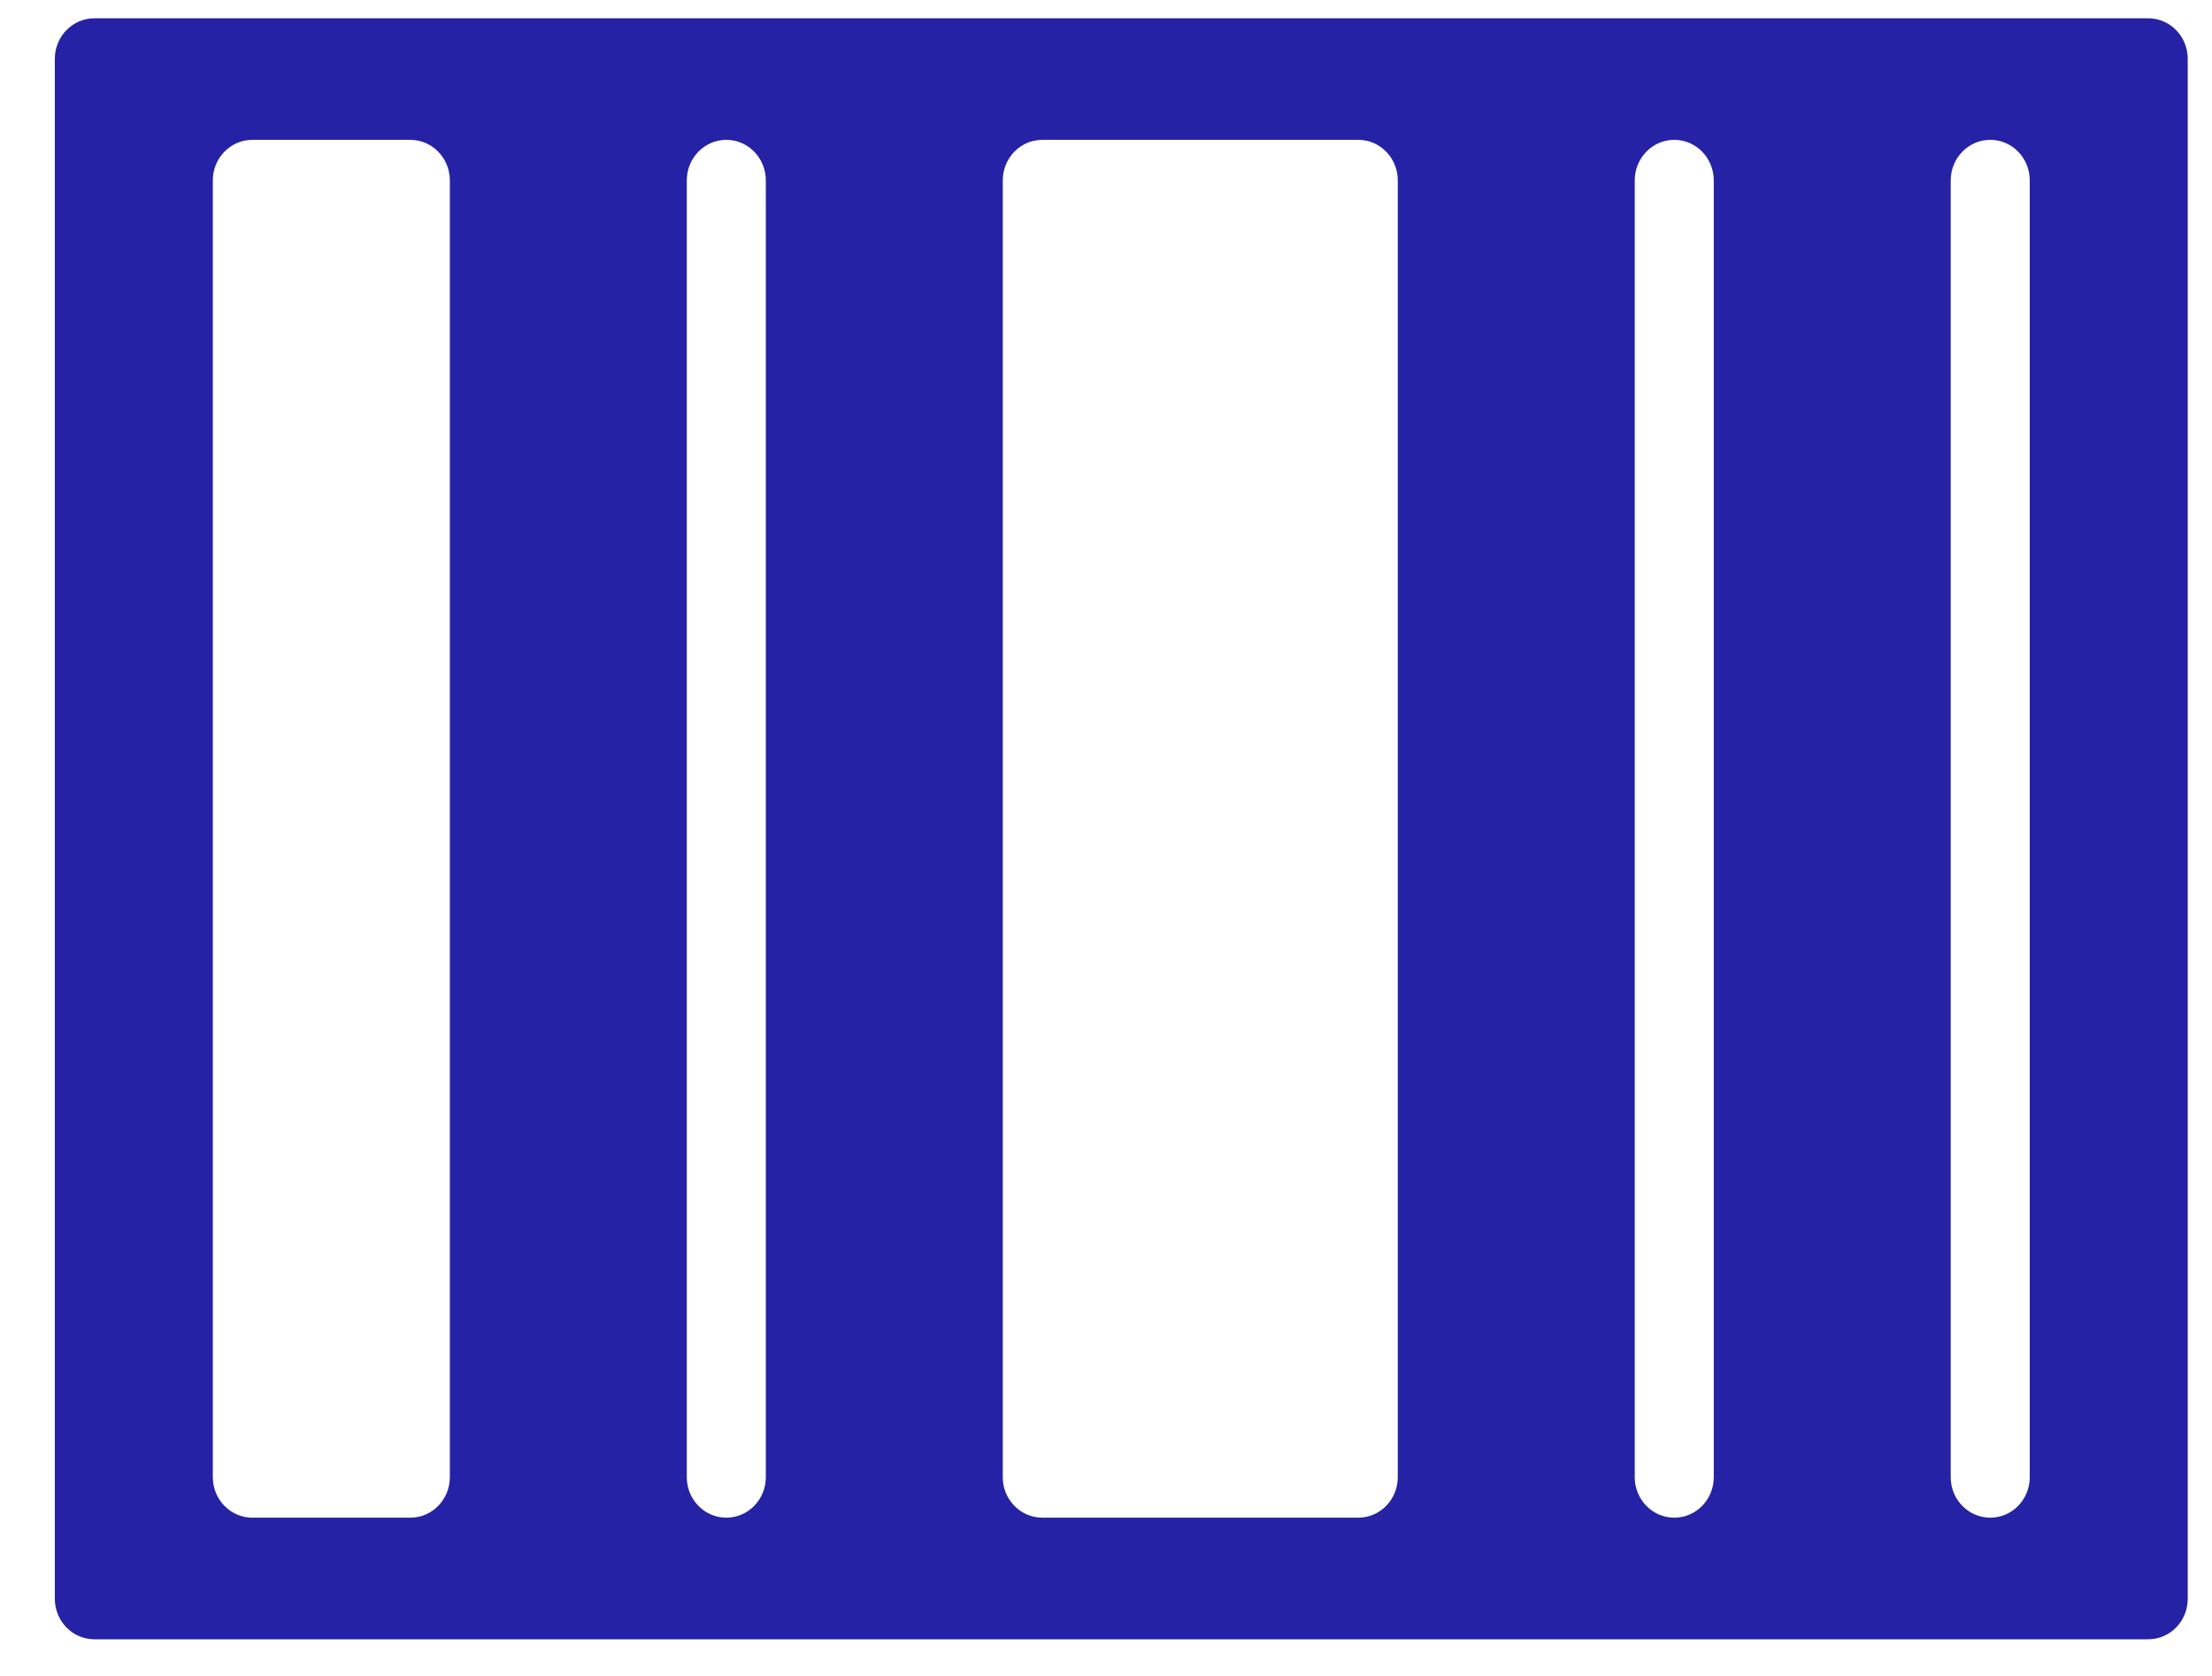 <svg width="33" height="25" viewBox="0 0 33 25" fill="none" xmlns="http://www.w3.org/2000/svg">
<path fill-rule="evenodd" clip-rule="evenodd" d="M32.049 0.273H1.407C1.082 0.273 0.818 0.544 0.818 0.877V23.848C0.818 24.183 1.082 24.453 1.407 24.453H32.049C32.375 24.453 32.638 24.183 32.638 23.848V0.877C32.638 0.544 32.375 0.273 32.049 0.273ZM6.711 22.035C6.711 22.369 6.447 22.639 6.121 22.639H3.764C3.439 22.639 3.175 22.369 3.175 22.035V2.691C3.175 2.357 3.439 2.086 3.764 2.086H6.121C6.447 2.086 6.711 2.357 6.711 2.691V22.035ZM11.425 22.035C11.425 22.369 11.161 22.639 10.835 22.639C10.51 22.639 10.246 22.369 10.246 22.035V2.691C10.246 2.357 10.51 2.086 10.835 2.086C11.161 2.086 11.425 2.357 11.425 2.691V22.035ZM20.853 22.035C20.853 22.369 20.589 22.639 20.264 22.639H15.55C15.224 22.639 14.96 22.369 14.96 22.035V2.691C14.96 2.357 15.224 2.086 15.55 2.086H20.264C20.589 2.086 20.853 2.357 20.853 2.691V22.035ZM25.567 22.035C25.567 22.369 25.303 22.639 24.978 22.639C24.652 22.639 24.388 22.369 24.388 22.035V2.691C24.388 2.357 24.652 2.086 24.978 2.086C25.303 2.086 25.567 2.357 25.567 2.691V22.035ZM30.281 22.035C30.281 22.369 30.018 22.639 29.692 22.639C29.366 22.639 29.102 22.369 29.102 22.035V2.691C29.102 2.357 29.366 2.086 29.692 2.086C30.018 2.086 30.281 2.357 30.281 2.691V22.035Z" fill="#2522A6"/>
</svg>

